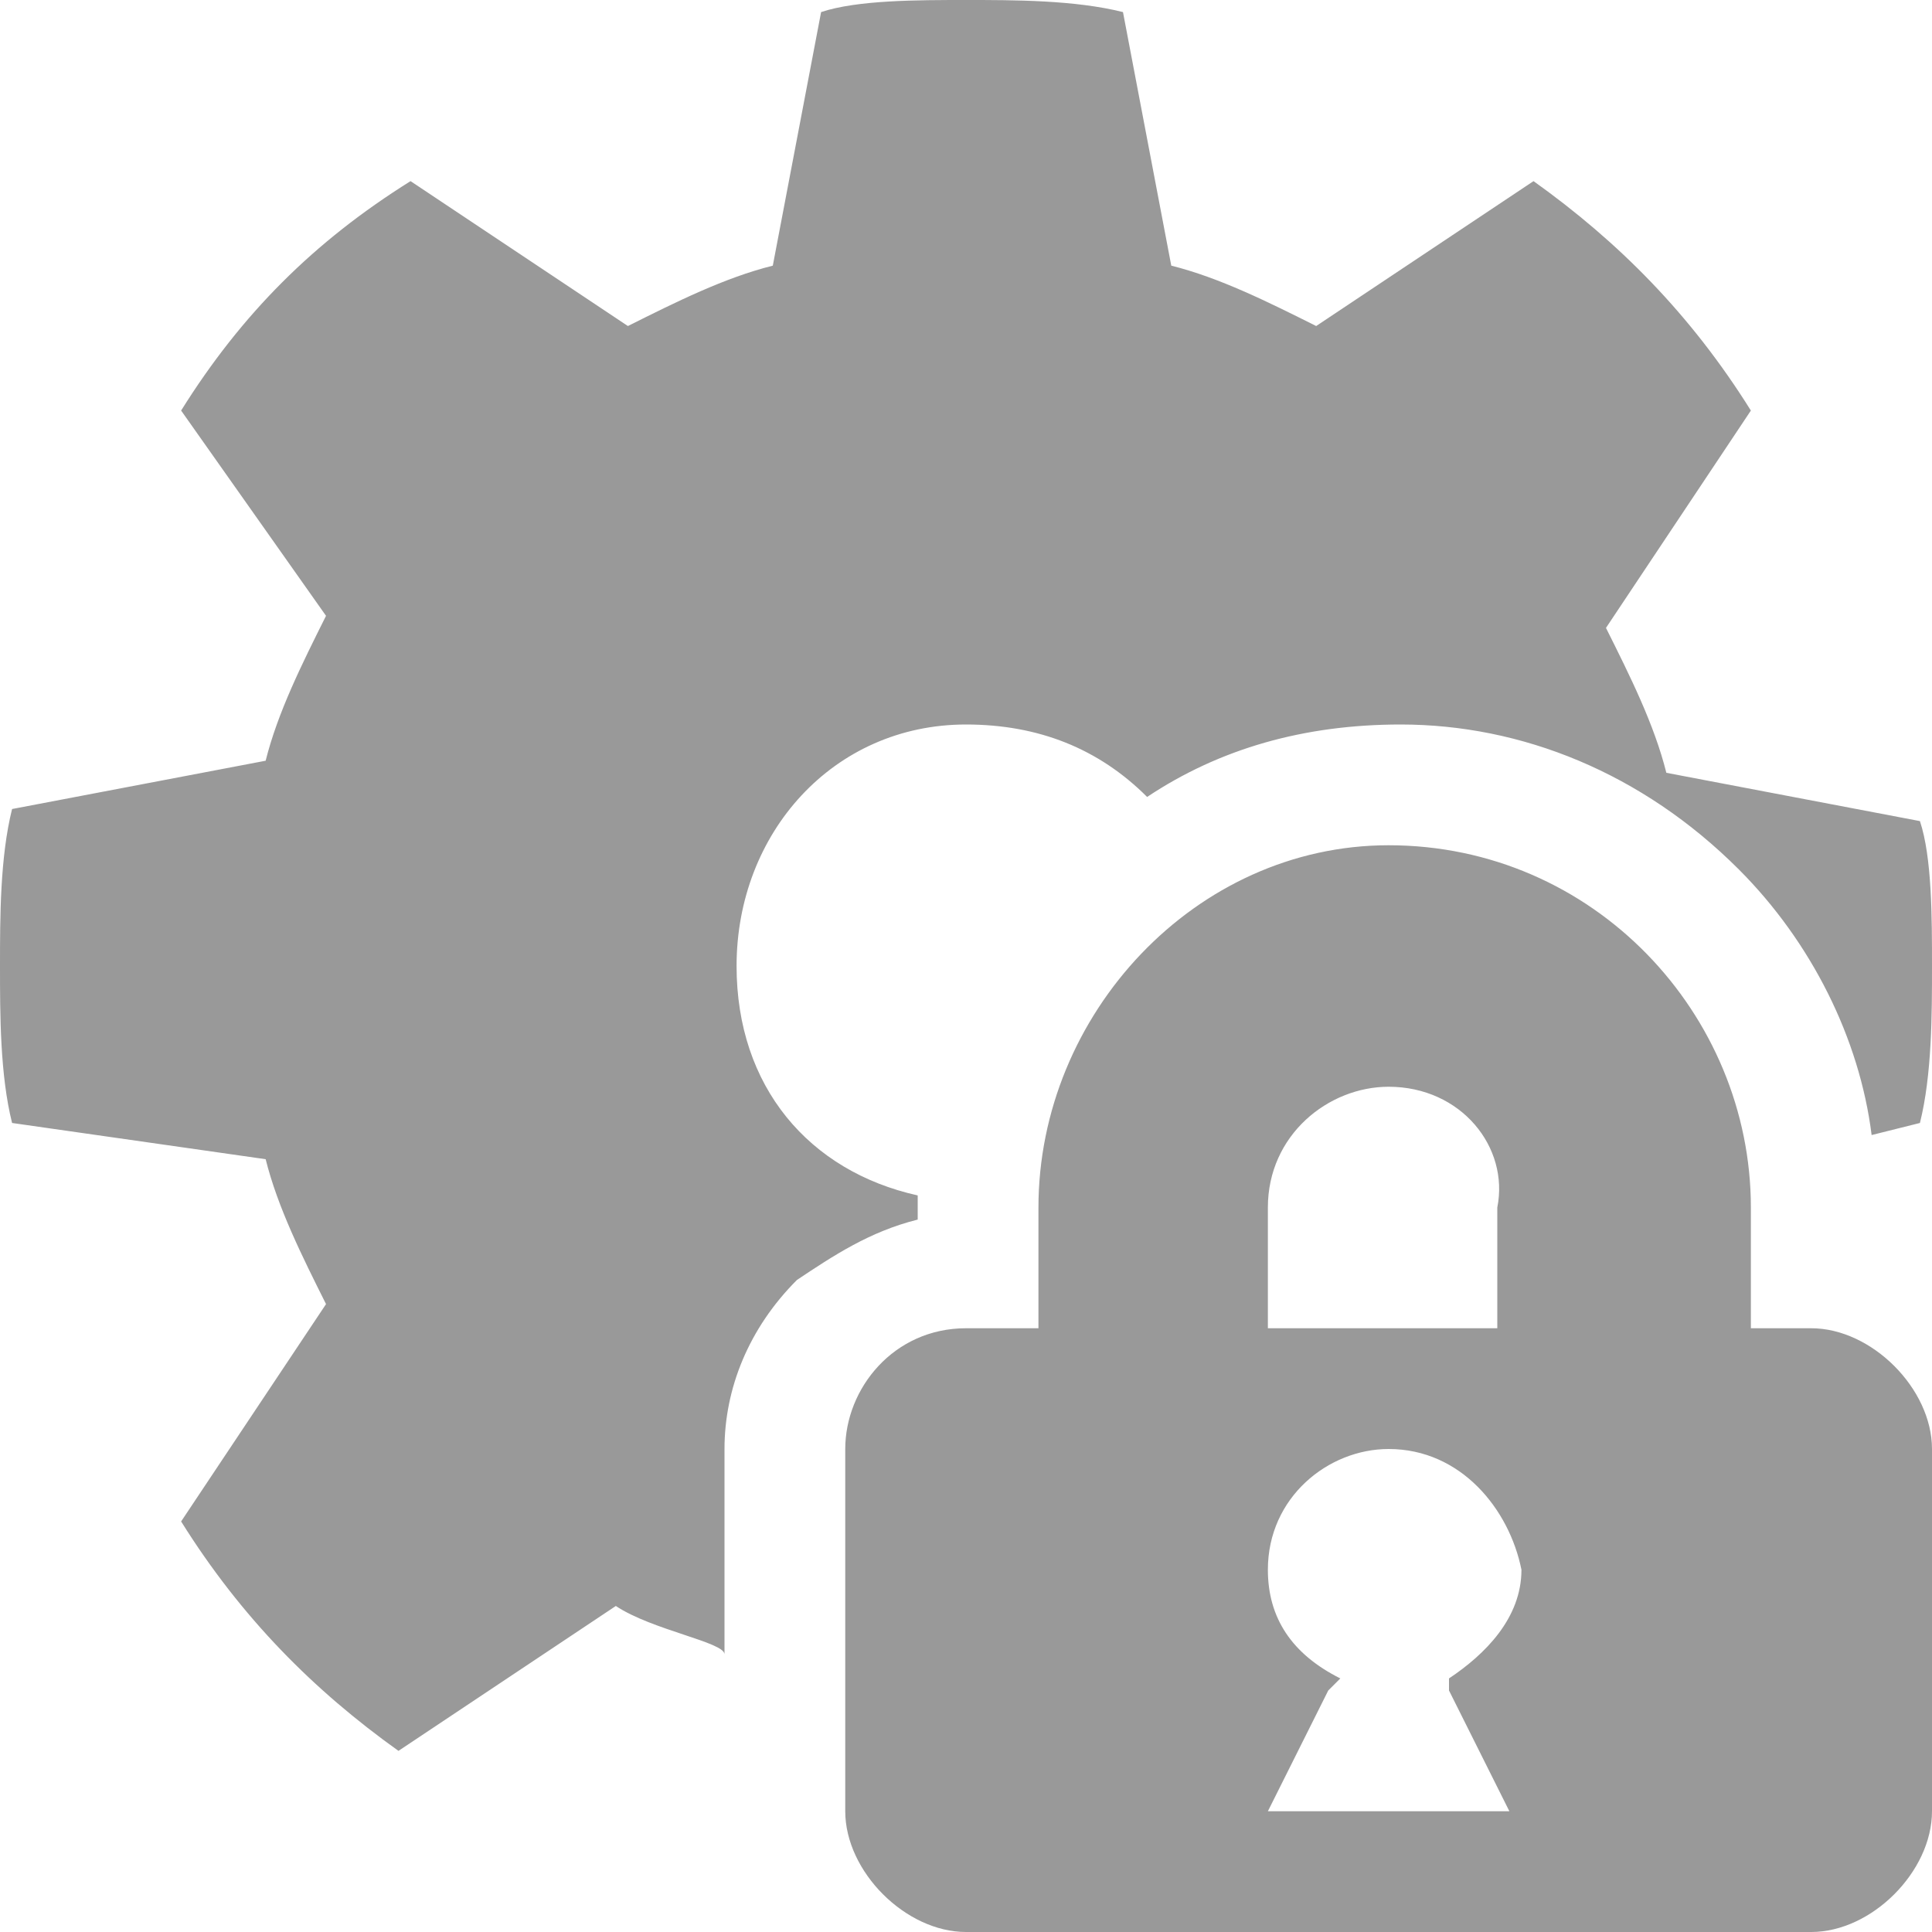 <!DOCTYPE svg PUBLIC "-//W3C//DTD SVG 1.1//EN" "http://www.w3.org/Graphics/SVG/1.1/DTD/svg11.dtd"><svg xmlns="http://www.w3.org/2000/svg" width="16" height="16" viewBox="0 0 16 16" preserveAspectRatio="xMinYMid meet" overflow="visible"><path d="M6 13.7c0-.1-.6-.2-.9-.4l-1.8 1.2c-.7-.5-1.3-1.1-1.8-1.9l1.2-1.8c-.2-.4-.4-.8-.5-1.2L.1 9.3C0 8.9 0 8.4 0 8s0-.9.1-1.3l2.1-.4c.1-.4.3-.8.5-1.2L1.5 3.4C2 2.6 2.6 2 3.4 1.5l1.8 1.2c.4-.2.8-.4 1.2-.5L6.8.1C7.1 0 7.6 0 8 0s.9 0 1.3.1l.4 2.1c.4.1.8.3 1.2.5l1.8-1.2c.7.5 1.3 1.1 1.8 1.9l-1.2 1.8c.2.4.4.8.5 1.2l2.1.4c.1.3.1.8.1 1.2s0 .9-.1 1.3l-.4.1c-.1-.8-.5-1.6-1.1-2.2-.8-.8-1.8-1.2-2.8-1.2-.8 0-1.5.2-2.1.6C9.1 6.2 8.6 6 8 6c-1.1 0-1.9.9-1.9 2 0 1 .6 1.7 1.5 1.9v.2c-.4.1-.7.3-1 .5-.4.4-.6.9-.6 1.4v1.7zm8.5-3.7v1h.5c.5 0 1 .5 1 1v3c0 .5-.5 1-1 1H8c-.5 0-1-.5-1-1v-3c0-.5.4-1 1-1h.6v-1c0-1.6 1.3-3 2.9-3 1.7 0 3 1.4 3 3zm-3 2c-.5 0-1 .4-1 1 0 .4.2.7.6.9l-.1.1-.5 1h2l-.5-1v-.1c.3-.2.6-.5.6-.9-.1-.5-.5-1-1.1-1zm0-3c-.5 0-1 .4-1 1v1h1.9v-1c.1-.5-.3-1-.9-1z" fill="#999"/></svg>